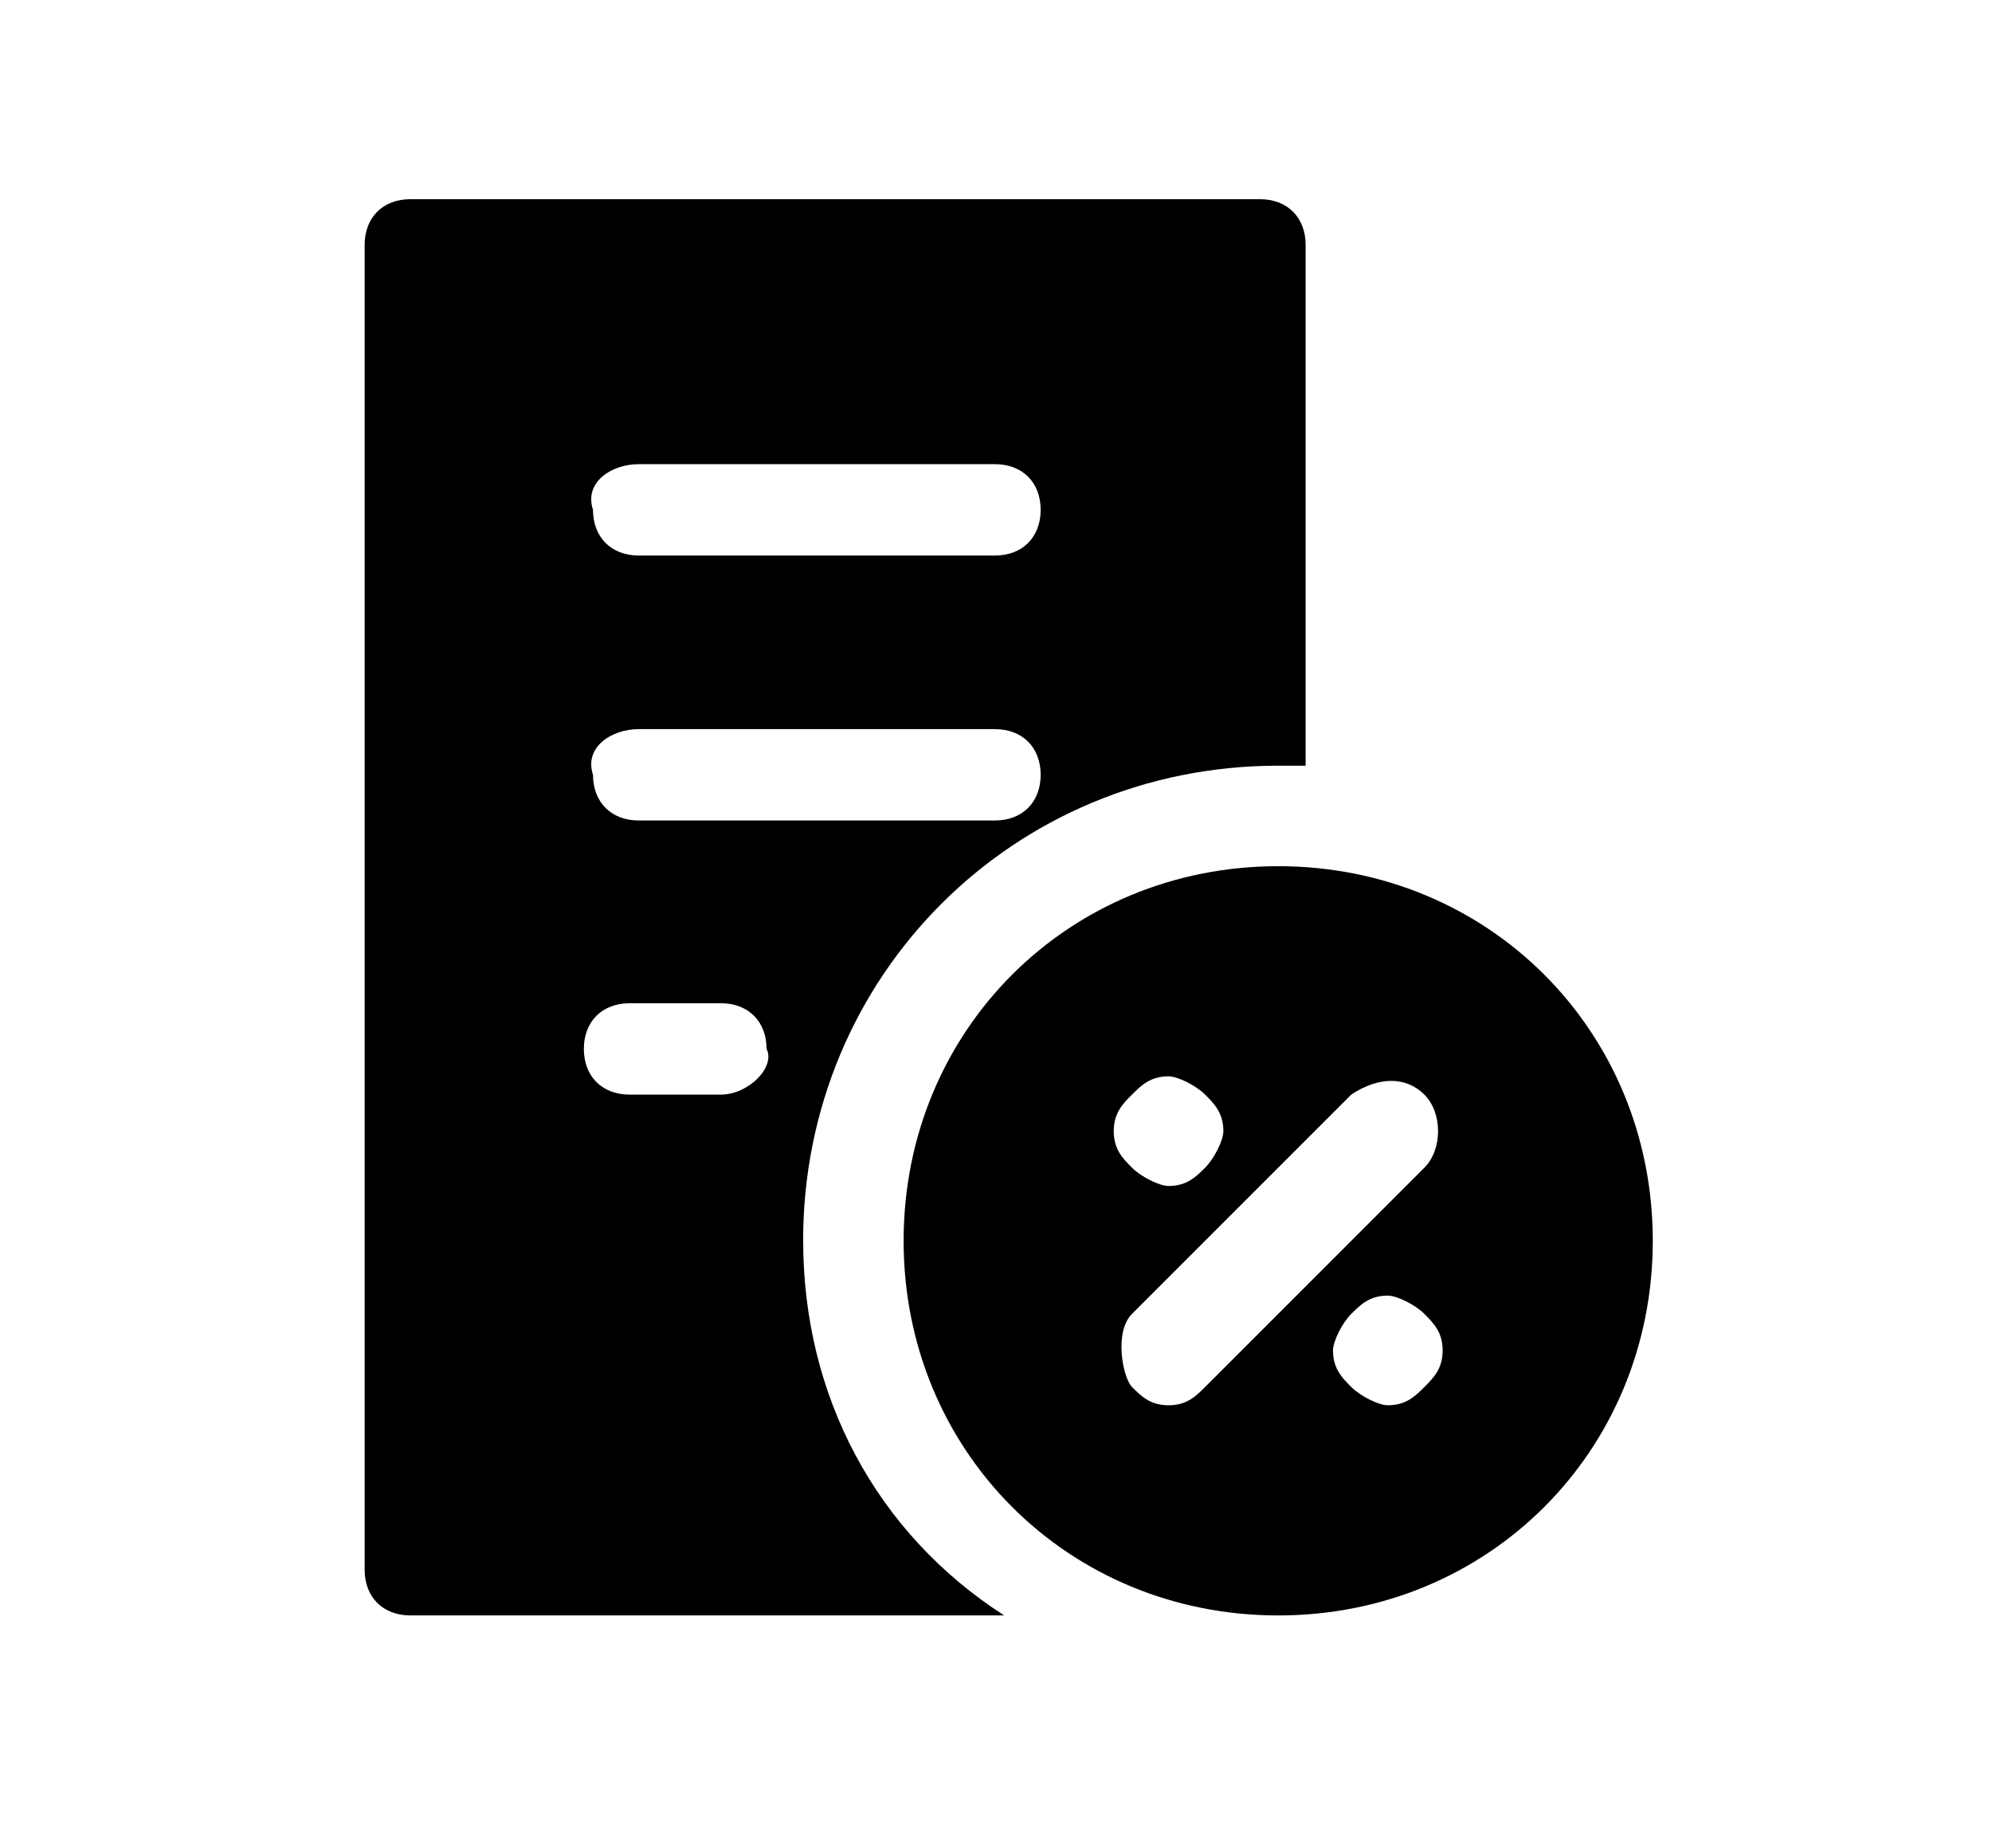 <!-- Generated by IcoMoon.io -->
<svg version="1.1" xmlns="http://www.w3.org/2000/svg" width="69" height="64" viewBox="0 0 69 64">
<title>taxation</title>
<path d="M31.3 42.975c0 7.279 5.696 12.975 12.975 12.975s12.975-5.696 12.975-12.975-5.696-12.975-12.975-12.975-12.975 5.696-12.975 12.975v0zM39.211 37.911c0.316-0.316 0.633-0.633 1.266-0.633 0.316 0 0.95 0.316 1.266 0.633s0.633 0.633 0.633 1.266c0 0.316-0.316 0.95-0.633 1.266s-0.633 0.633-1.266 0.633c-0.316 0-0.95-0.316-1.266-0.633s-0.633-0.633-0.633-1.266 0.316-0.95 0.633-1.266v0zM49.338 48.038c-0.316 0.316-0.633 0.633-1.266 0.633-0.316 0-0.95-0.316-1.266-0.633s-0.633-0.633-0.633-1.266c0-0.316 0.316-0.95 0.633-1.266s0.633-0.633 1.266-0.633c0.316 0 0.95 0.316 1.266 0.633s0.633 0.633 0.633 1.266-0.316 0.95-0.633 1.266v0zM49.338 37.911c0.633 0.633 0.633 1.899 0 2.532l-7.595 7.595c-0.316 0.316-0.633 0.633-1.266 0.633s-0.95-0.316-1.266-0.633-0.633-1.899 0-2.532l7.595-7.595c0.95-0.633 1.899-0.633 2.532 0v0z"></path>
<path d="M27.819 42.975c0-9.177 7.279-16.456 16.456-16.456 0.316 0 0.633 0 0.95 0v-18.038c0-0.95-0.633-1.582-1.582-1.582h-29.43c-0.95 0-1.582 0.633-1.582 1.582v45.886c0 0.95 0.633 1.582 1.582 1.582h20.57c-4.431-2.848-6.962-7.595-6.962-12.975v0zM22.123 16.076h12.342c0.95 0 1.582 0.633 1.582 1.582s-0.633 1.582-1.582 1.582h-12.342c-0.95 0-1.582-0.633-1.582-1.582-0.317-0.95 0.633-1.582 1.582-1.582v0zM22.123 25.253h12.342c0.95 0 1.582 0.633 1.582 1.582s-0.633 1.582-1.582 1.582h-12.342c-0.95 0-1.582-0.633-1.582-1.582-0.317-0.95 0.633-1.582 1.582-1.582v0zM24.971 37.911h-3.165c-0.95 0-1.582-0.633-1.582-1.582s0.633-1.582 1.582-1.582h3.165c0.95 0 1.582 0.633 1.582 1.582 0.317 0.633-0.633 1.582-1.582 1.582v0z"></path>
</svg>
